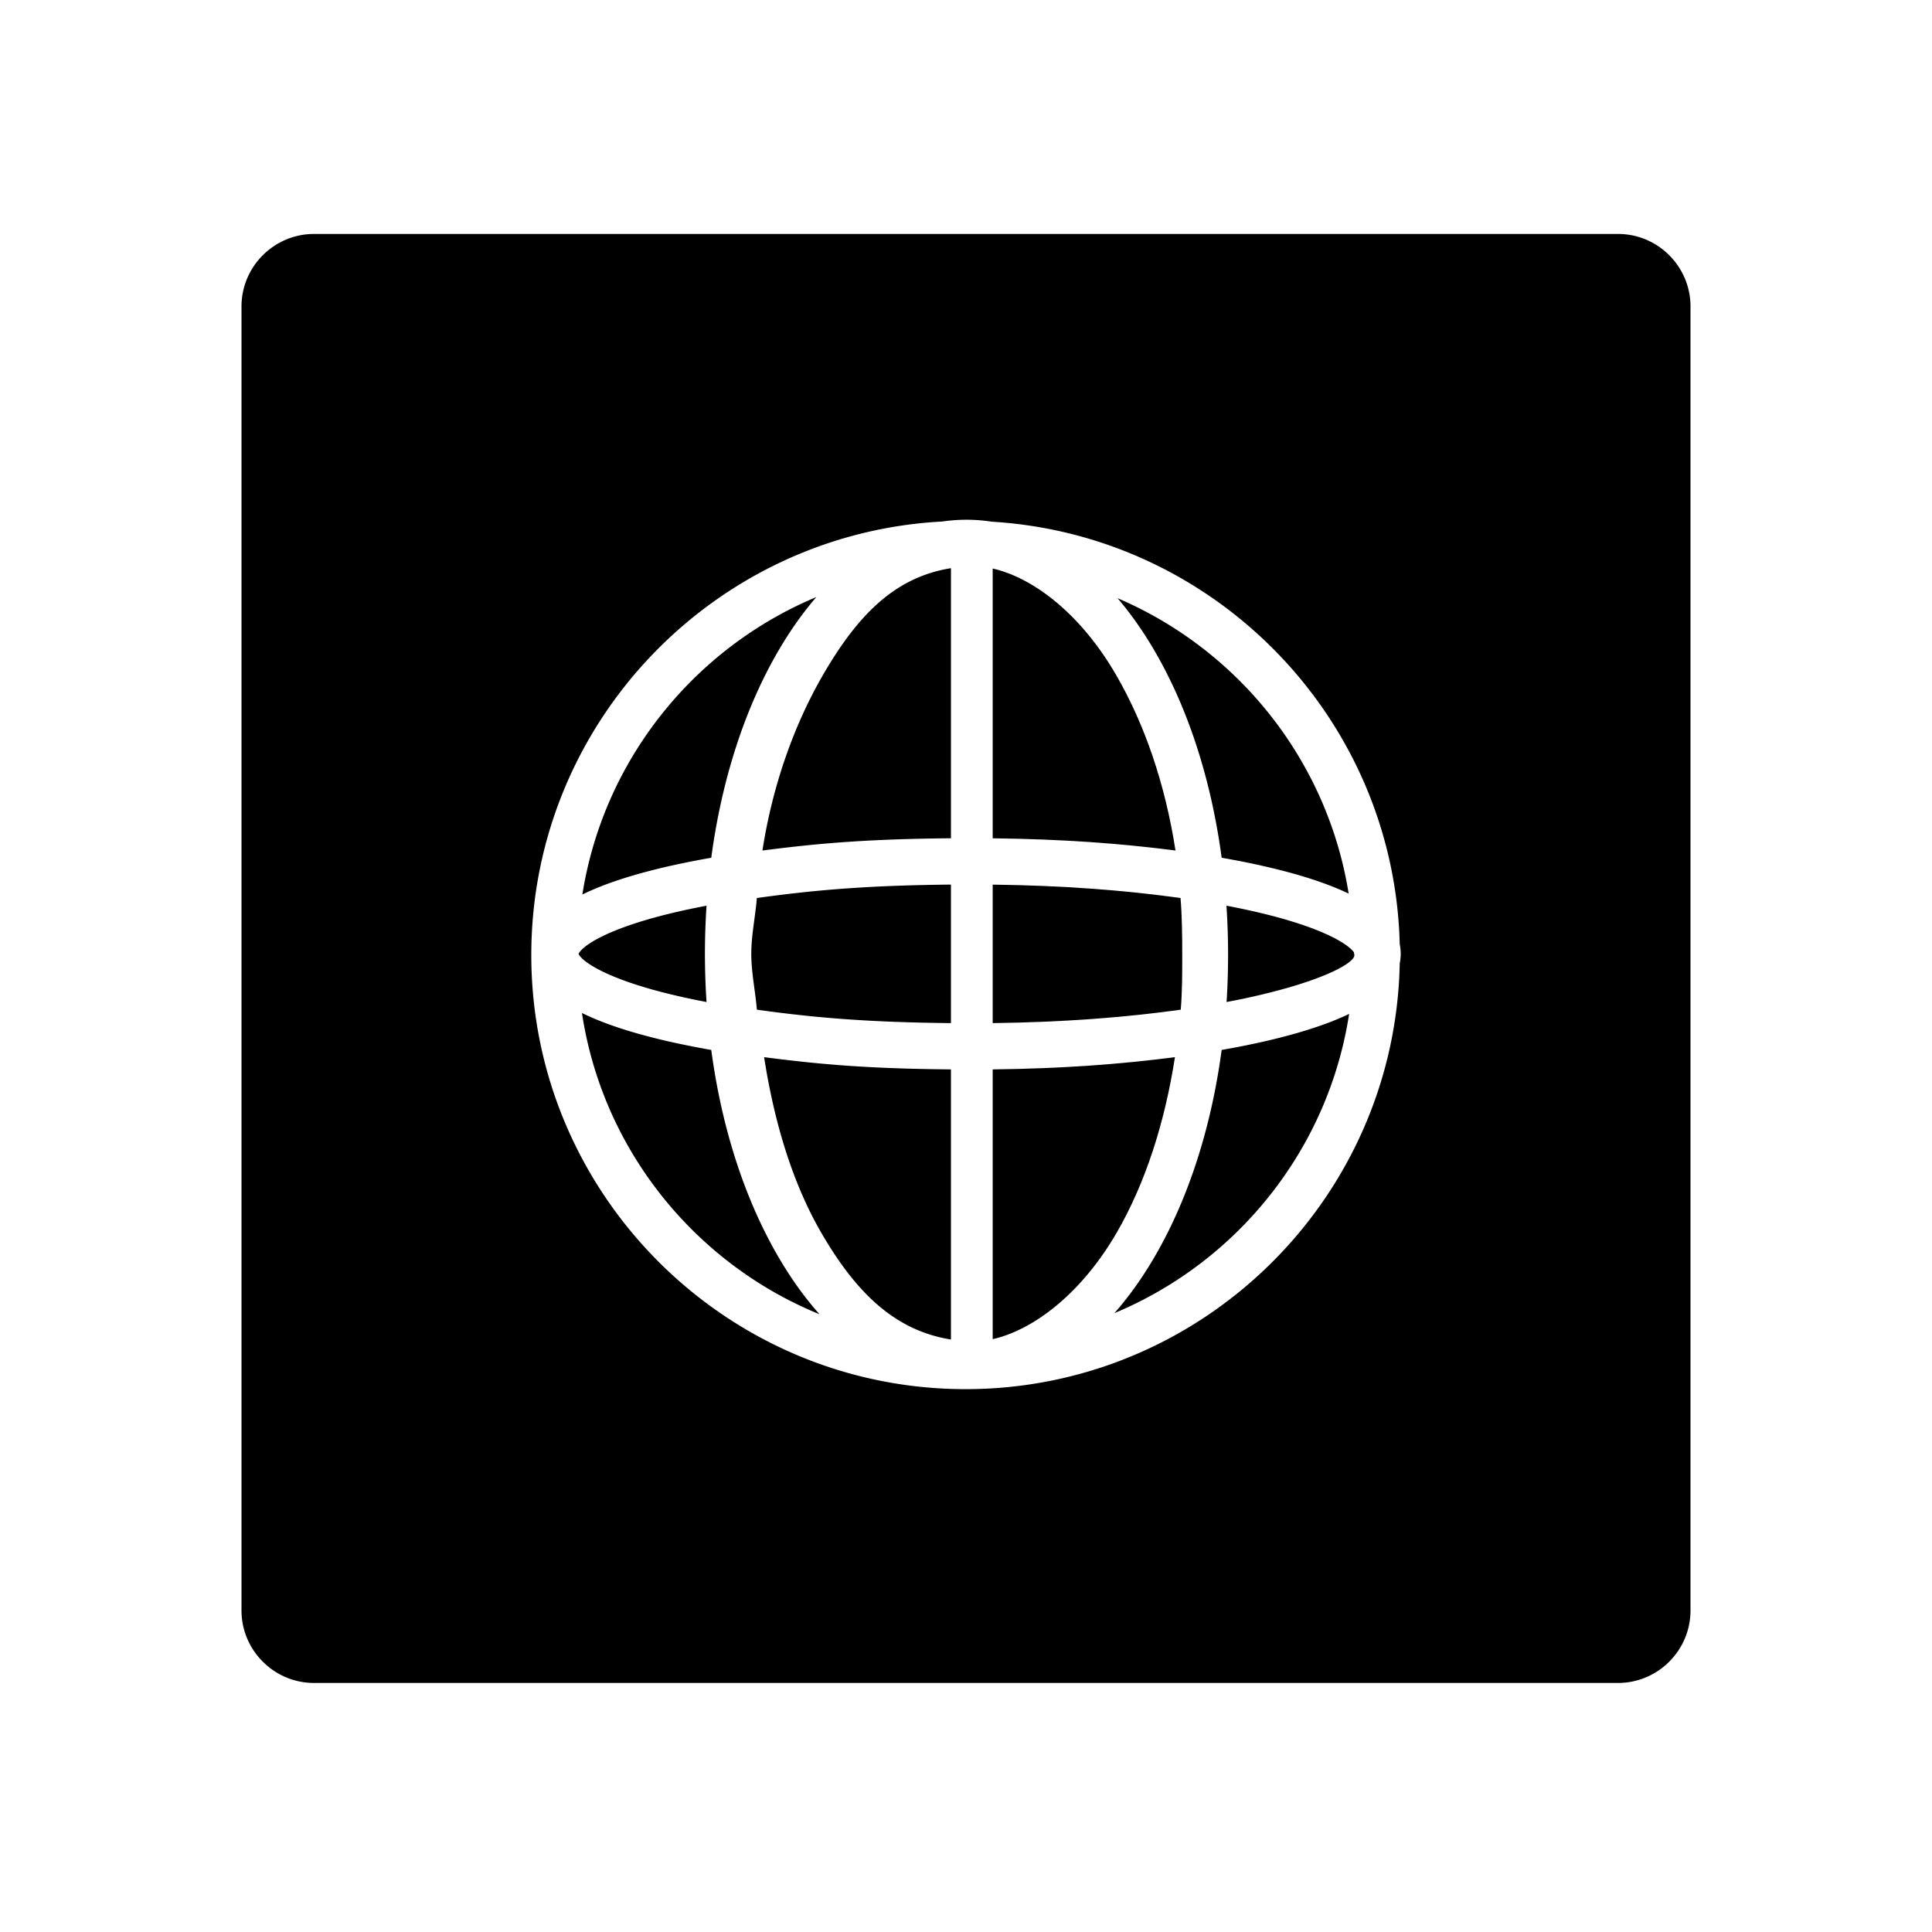 <svg xmlns="http://www.w3.org/2000/svg" viewBox="0 0 512 512"><path d="M217.66 326.715c9.326 16.072 19.605 25.899 34.35 28.27v-71.583c-22.125-.203-34.597-1.318-49.515-3.244 2.726 17.483 7.582 33.482 15.165 46.557zM199.098 252.787c0 4.993 1.091 9.932 1.477 14.788 15.146 2.115 29.31 3.34 51.435 3.56v-36.71c-22.125.214-36.289 1.448-51.435 3.56-.386 4.859-1.477 9.794-1.477 14.802zM323.752 227.313c3.764.657 7.357 1.361 10.762 2.134 9.498 2.141 17.111 4.586 22.897 7.369-5.64-35.293-29.31-64.654-61.252-78.289 3.547 4.144 6.877 8.867 9.937 14.164 8.88 15.307 14.918 34.149 17.656 54.622zM188.492 227.313c2.738-20.473 8.775-39.315 17.656-54.622 3.142-5.423 6.566-10.25 10.204-14.47-32.379 13.538-56.405 43.17-62.018 78.837 5.843-2.879 13.627-5.404 23.403-7.611a224.679 224.679 0 0110.755-2.134zM188.492 278.244a231.374 231.374 0 01-10.755-2.132c-9.828-2.218-17.65-4.764-23.512-7.661 5.467 36.268 29.967 66.382 62.955 79.84-3.94-4.432-7.65-9.582-11.032-15.421-8.88-15.317-14.918-34.15-17.656-54.626zM182.556 264.601c1.519.332 3.09.636 4.679.944a200.6 200.6 0 01-.423-12.758c0-4.301.154-8.56.423-12.77-1.589.305-3.16.618-4.679.942-22.181 4.723-28.612 10.15-29.216 11.828.604 1.663 7.035 7.082 29.216 11.814zM218.11 178.848c-7.57 13.067-13.346 29.063-16.058 46.549 14.906-1.924 27.833-3.045 49.958-3.248v-71.574c-14.745 2.372-24.581 12.199-33.9 28.273zM323.752 278.244c-2.738 20.477-8.775 39.31-17.656 54.626-3.304 5.702-6.916 10.759-10.77 15.124 32.565-13.568 56.7-43.402 62.205-79.298-5.812 2.796-13.454 5.258-23.017 7.416a224.264 224.264 0 01-10.762 2.132zM329.698 240.96a227.291 227.291 0 00-4.675-.943c.28 4.21.427 8.469.427 12.77 0 4.286-.113 8.546-.398 12.758 1.598-.308 3.236-.612 4.759-.944 20.66-4.41 29.104-9.412 29.104-11.424v-.086c0-.246-.11-.476-.11-.717-1.371-2.02-8.474-7.025-29.107-11.415z"/><path d="M428.8 62H83.2C72.655 62 64 70.64 64 81.2v345.6c0 10.56 8.655 19.2 19.2 19.2h345.6c10.575 0 19.2-8.64 19.2-19.2V81.2c0-10.56-8.625-19.2-19.2-19.2zm-57.855 193.262c-1.166 62.436-52.328 112.875-115.05 112.875-63.461 0-115.095-51.62-115.095-115.046 0-61.382 48.348-111.694 108.96-114.887a44.138 44.138 0 016.363-.467c2.262 0 4.516.178 6.725.52 59.306 3.556 106.649 52.186 108.097 111.995.176.823.255 1.665.255 2.535 0 .844-.079 1.663-.255 2.475z"/><path d="M313.304 252.787c0-5.008-.052-9.943-.45-14.801-15.015-2.098-31.354-3.325-49.778-3.552v36.7c18.424-.235 34.825-1.46 49.834-3.559.409-4.856.394-9.795.394-14.788zM295.769 178.848c-9.199-15.868-21.638-25.655-32.693-28.181v71.49c18.424.221 33.676 1.335 48.443 3.24-2.704-17.486-8.16-33.482-15.75-46.549zM311.373 280.158c-14.771 1.905-29.873 3.023-48.297 3.244v71.492c11.055-2.533 23.629-12.31 32.835-28.18 7.579-13.074 12.75-29.073 15.462-46.556z"/></svg>